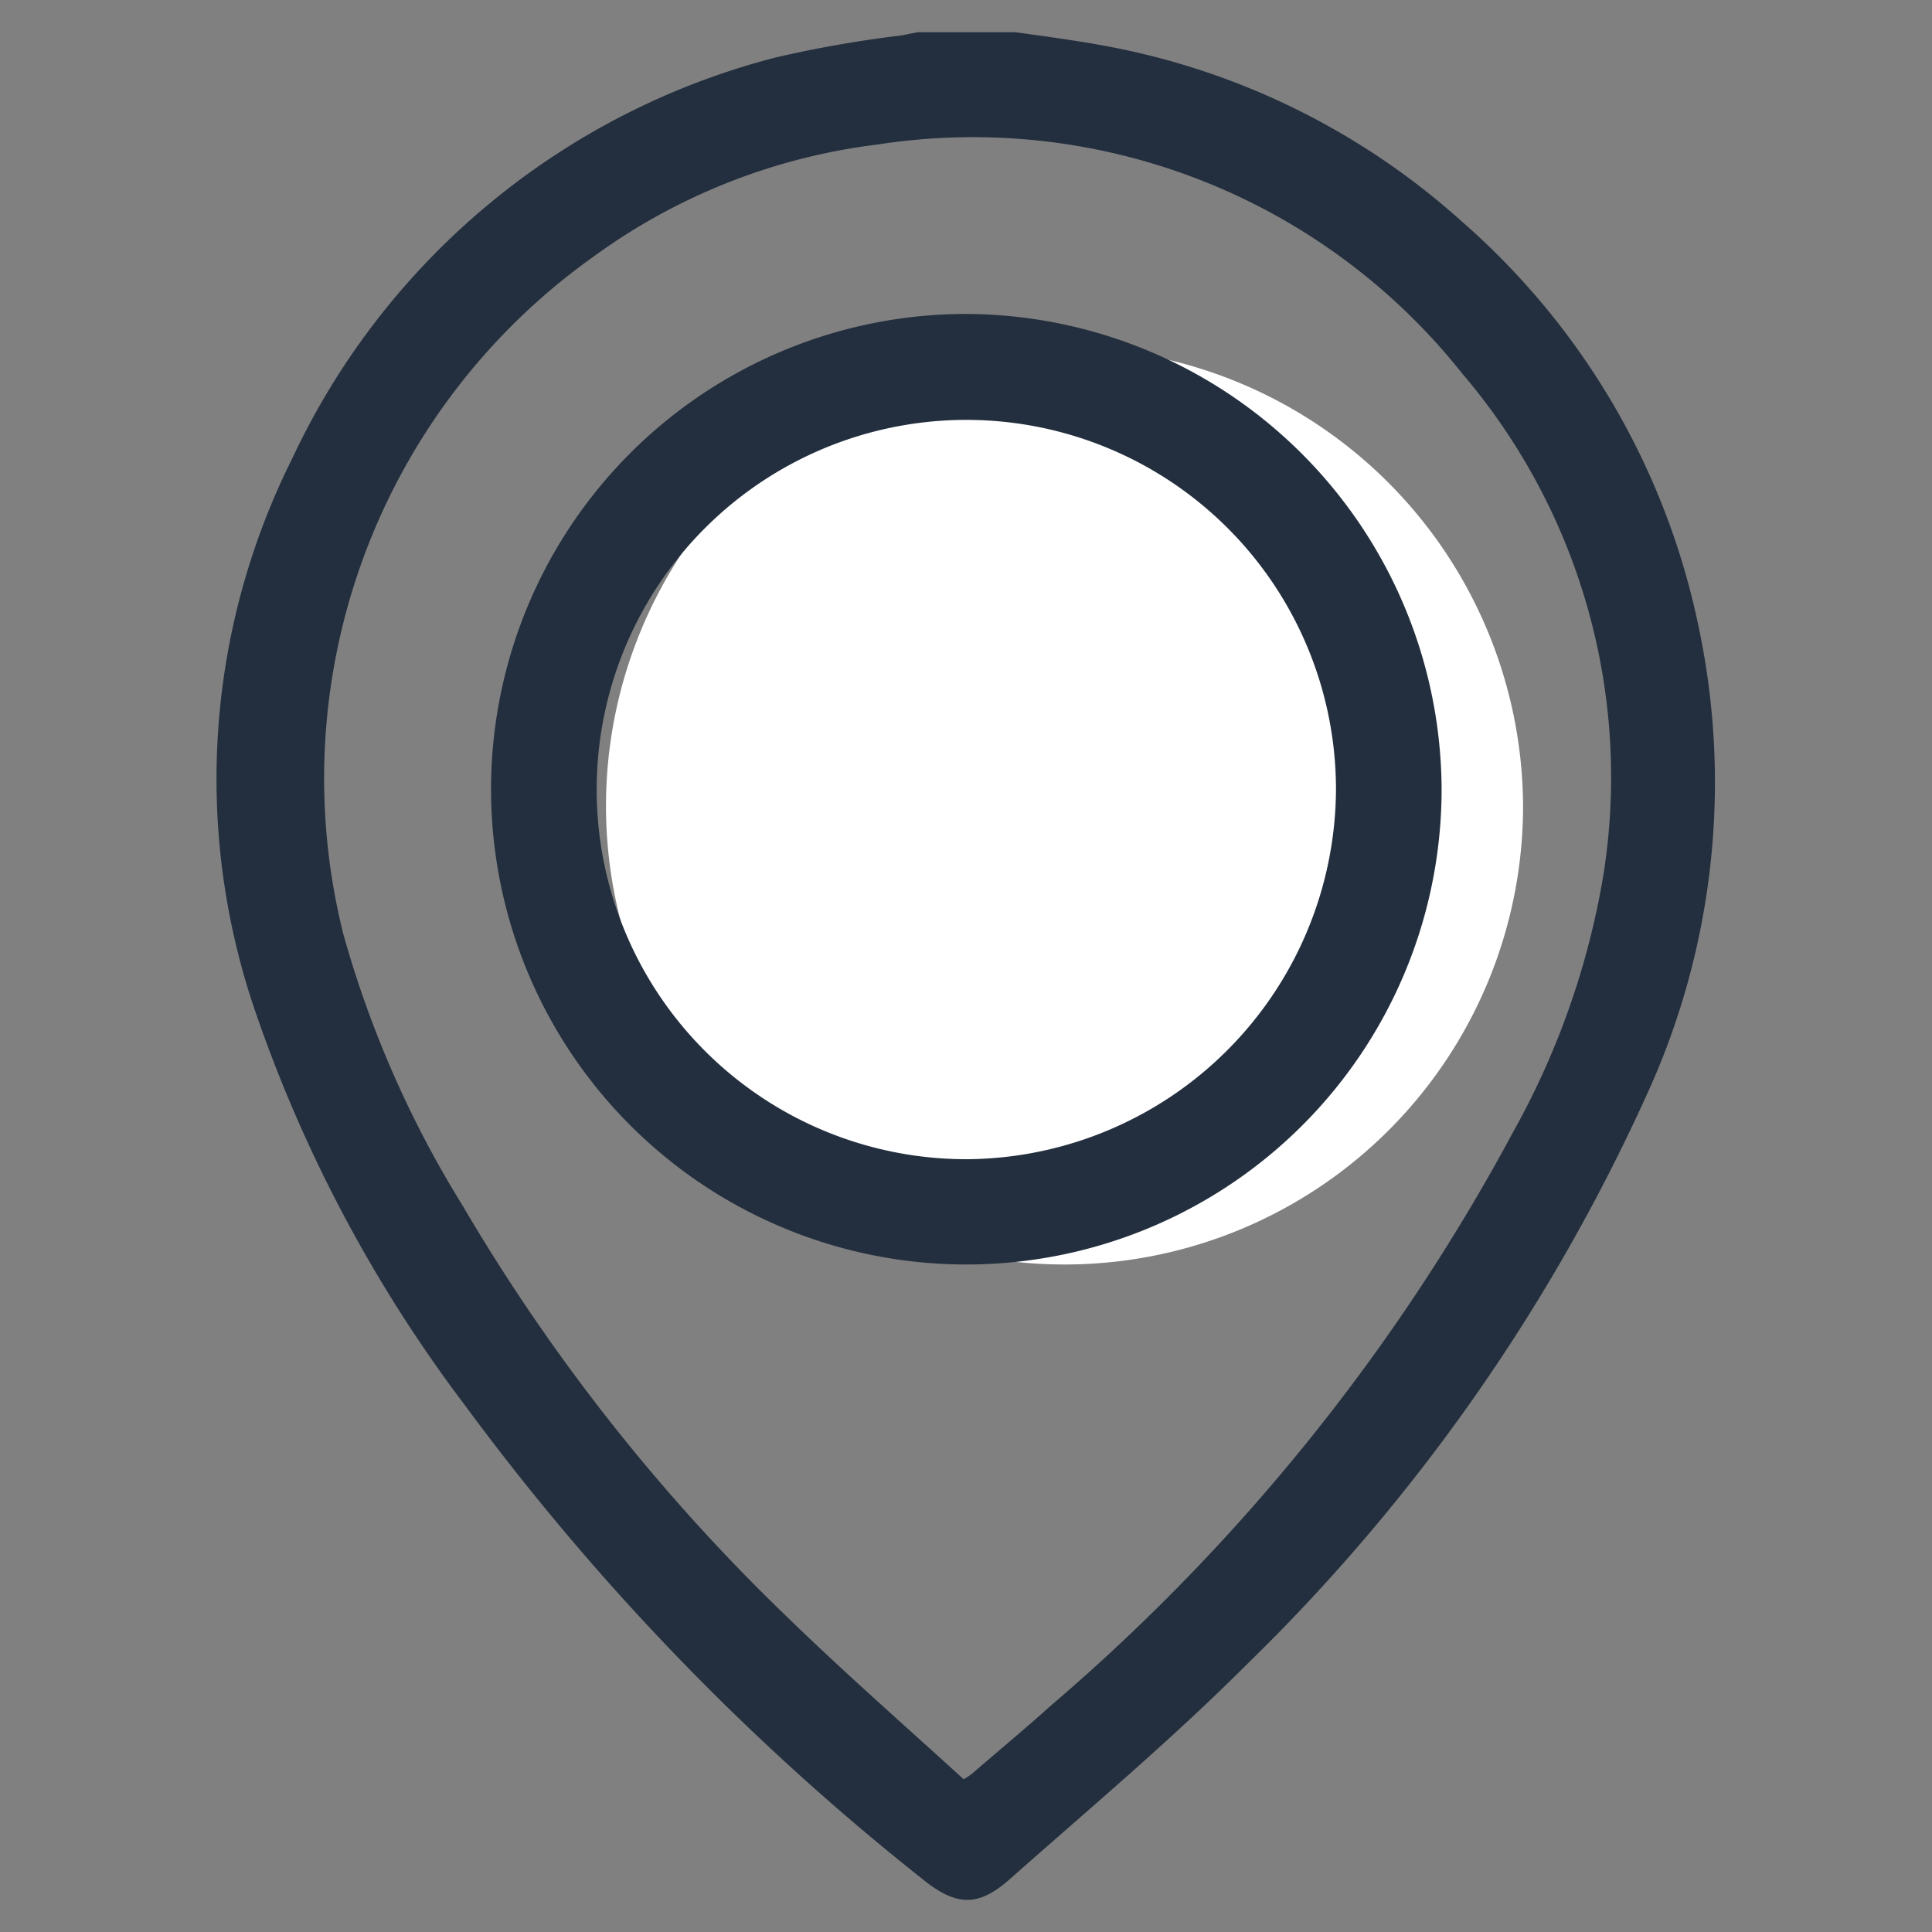 <svg id="Capa_1" data-name="Capa 1" xmlns="http://www.w3.org/2000/svg" viewBox="0 0 60 60"><rect x="0" y="0" width="60" height="60" fill="#808080" stroke="none"/><defs><style>.cls-1{fill:#fff;}.cls-2{fill:#232f3e;}</style></defs><title>locate</title><path class="cls-1" d="M47.3,25A14.24,14.24,0,1,1,33,10.79,14.31,14.31,0,0,1,47.3,25"/><path class="cls-2" d="M31.53,1c1,.14,1.92.26,2.87.44a22.68,22.68,0,0,1,11,5.44,22.83,22.83,0,0,1,7.31,12.39A23.29,23.29,0,0,1,51.1,34.09,58.2,58.2,0,0,1,38.68,51.73c-2.32,2.32-4.85,4.44-7.31,6.62-1,.89-1.68.85-2.73,0A77.11,77.11,0,0,1,14.43,43.63,43.83,43.83,0,0,1,7.84,31.15a22.24,22.24,0,0,1,1.23-16.9,22.88,22.88,0,0,1,15-12.46A36.31,36.31,0,0,1,28,1.1L28.5,1ZM29.92,55.26a2.24,2.24,0,0,0,.26-.17c.81-.7,1.63-1.38,2.42-2.09A62,62,0,0,0,47,35.14a24.64,24.64,0,0,0,2.8-8,19.31,19.31,0,0,0-4.39-15.54A19.39,19.39,0,0,0,27.24,4.49,18.85,18.85,0,0,0,18.39,8a19.88,19.88,0,0,0-7.73,21,32.67,32.67,0,0,0,3.7,8.43A59.57,59.57,0,0,0,24.48,50.25c1.76,1.71,3.62,3.34,5.44,5"/><path class="cls-2" d="M44.77,24.48A14.76,14.76,0,1,1,30,9.75,14.82,14.82,0,0,1,44.77,24.48m-3.28,0A11.48,11.48,0,1,0,30.06,36a11.54,11.54,0,0,0,11.43-11.5"/></svg>